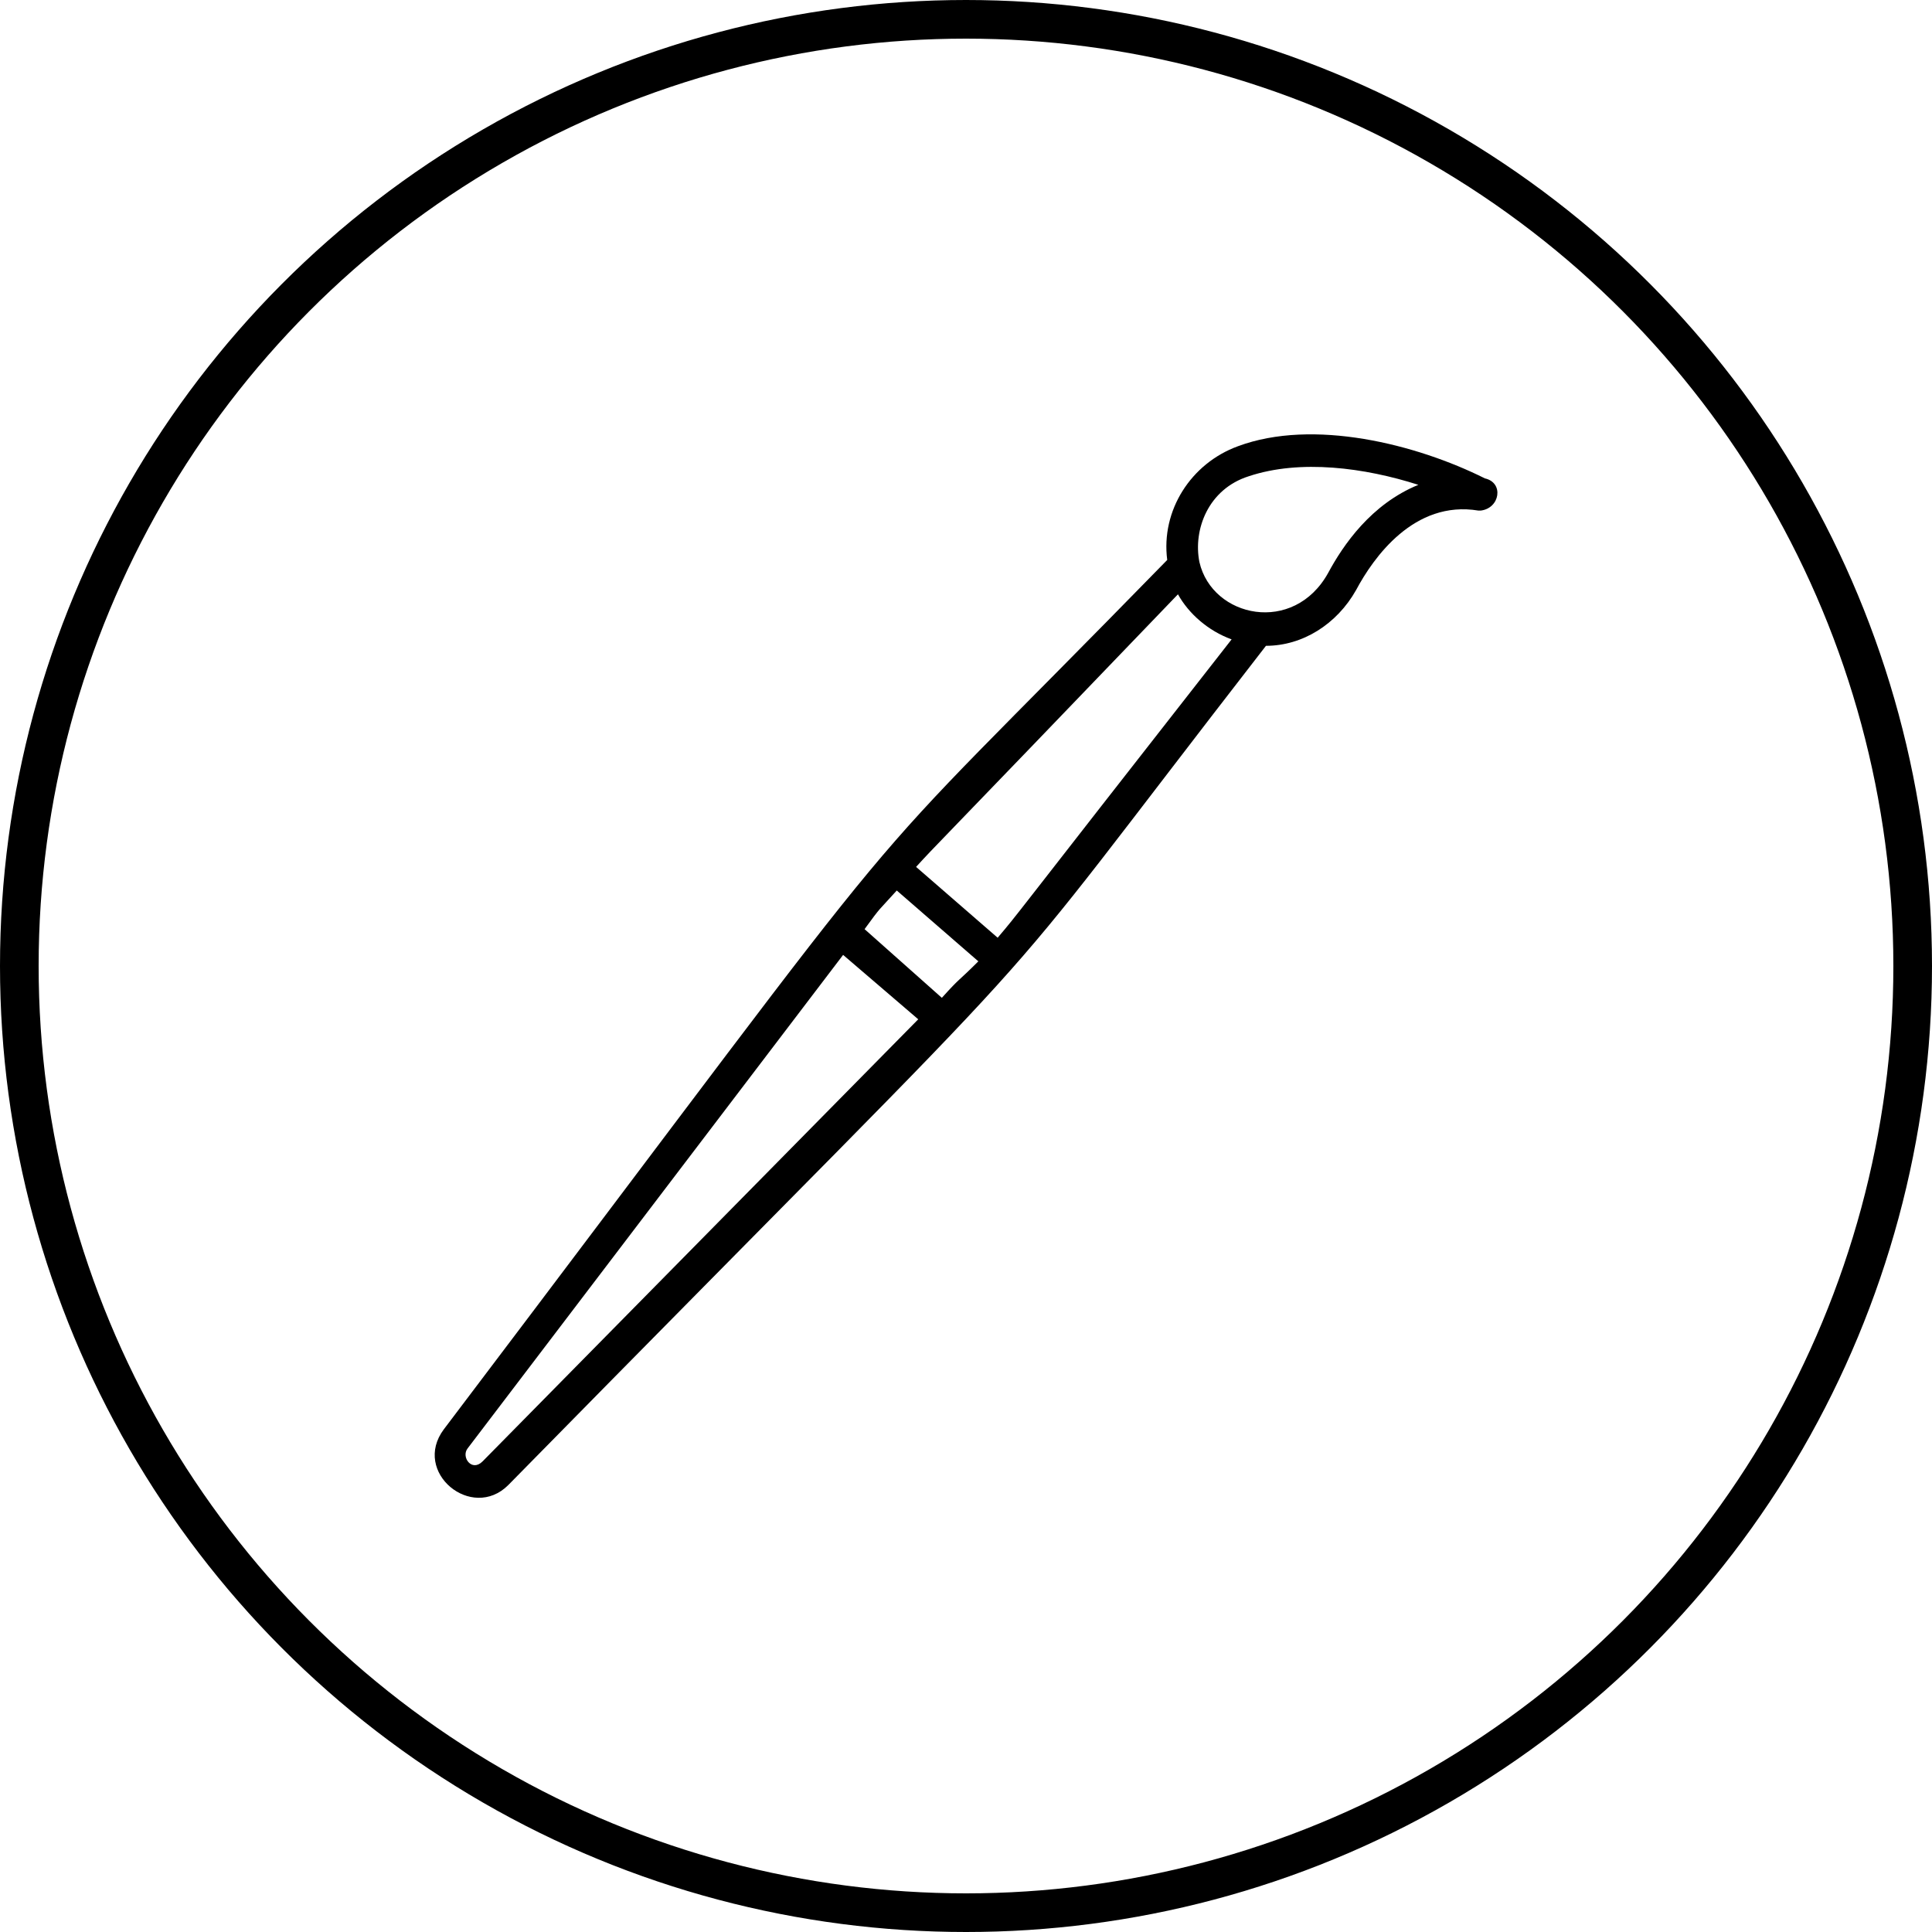 <?xml version="1.0" encoding="UTF-8" standalone="no"?>
<svg
   xmlns:dc="http://purl.org/dc/elements/1.1/"
   xmlns:cc="http://creativecommons.org/ns#"
   xmlns:rdf="http://www.w3.org/1999/02/22-rdf-syntax-ns#"
   xmlns:svg="http://www.w3.org/2000/svg"
   xmlns="http://www.w3.org/2000/svg"
   width="100"
   height="100"
   viewBox="0 0 100 100"
   id="svg4157"
   version="1.1">
  <defs
     id="defs4159" />
  <g
     id="layer1"
     transform="translate(0,2.2107222e-5)">
    <ellipse        style="opacity:1;fill:none;fill-opacity:1;fill-rule:nonzero;stroke:#000000;stroke-width:2.0;stroke-linecap:round;stroke-linejoin:bevel;stroke-miterlimit:4;stroke-dasharray:none;stroke-dashoffset:0;stroke-opacity:1"
       id="path4705"
       cx="50"
       cy="50"
       rx="49"
       ry="49" />
  </g>
  <g
     id="g4937"
     transform="matrix(1.111,0,0,1.111,22.197,22.206)">
    <path
       id="path4939"
       d="M 49.2,2.3 C 46,0.7 41.2,-0.5 37.7,0.8 35.5,1.6 34.1,3.8 34.4,6.1 18,22.9 25,14.5 0.7,46.6 c -1.5,2 1.3,4.3 3,2.6 C 31.8,20.6 24.5,28.8 39,10.1 c 1.7,0 3.3,-1 4.2,-2.6 0.8,-1.5 2.7,-4.2 5.7,-3.7 0,0 0.1,0 0.1,0 0,0 0,0 0,0 0.9,-0.1 1.1,-1.3 0.2,-1.5 z M 2.5,48.1 C 2,48.6 1.5,47.9 1.8,47.5 l 17.5,-23 3.5,3 L 2.5,48.1 Z M 23.9,26.5 20.3,23.3 c 0.8,-1.1 0.6,-0.8 1.5,-1.8 l 3.8,3.3 c -1,1 -0.8,0.7 -1.7,1.7 z m 2.6,-2.8 -3.8,-3.3 c 1.1,-1.2 0.1,-0.1 12.2,-12.7 0.5,0.9 1.4,1.7 2.5,2.1 -10.8,13.8 -9.8,12.6 -10.9,13.9 z m 15.4,-17 c -1.6,2.9 -5.4,2.1 -6,-0.5 -0.3,-1.5 0.4,-3.4 2.3,-4 2.4,-0.8 5.4,-0.4 7.9,0.4 -2.2,0.9 -3.5,2.8 -4.2,4.1 z" />
  </g>
</svg>

